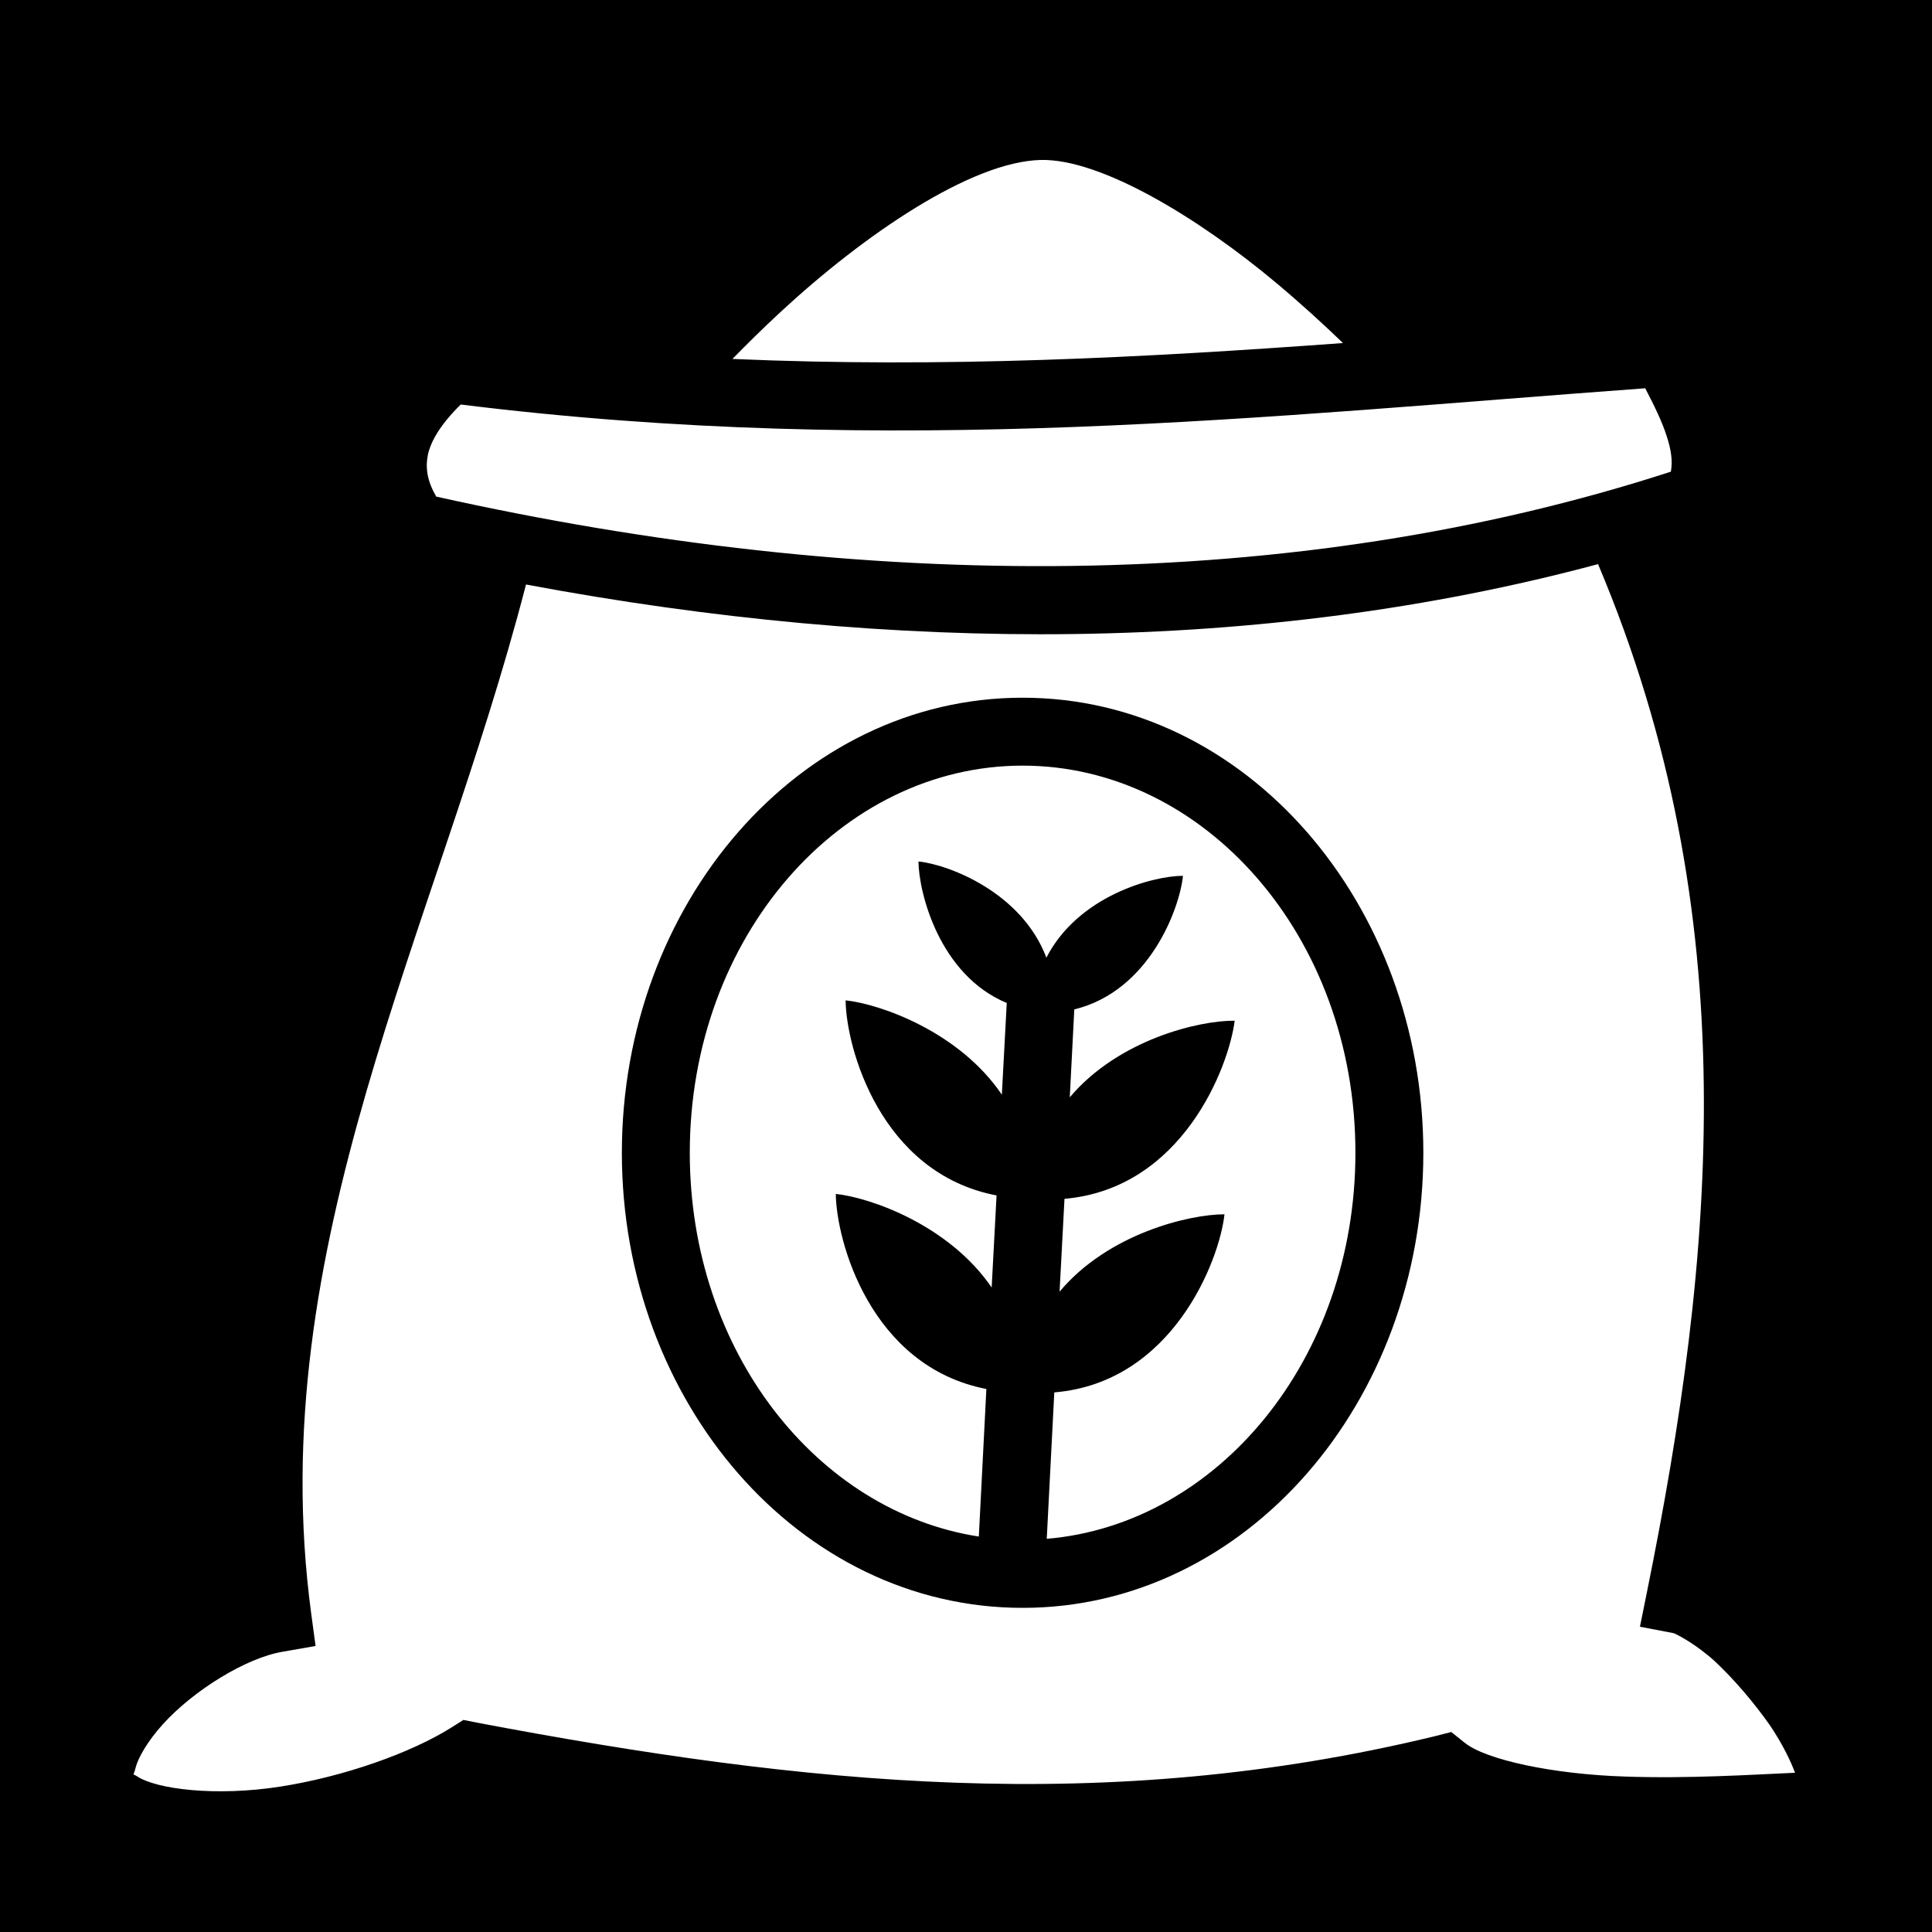 <svg xmlns="http://www.w3.org/2000/svg" viewBox="0 0 512 512" width="512" height="512"><path d="M0 0h512v512H0z"/><path fill="#fff" d="M275.8 42.39c-18.5.45-46.9 19.85-69 40.34-4.6 4.26-8.8 8.41-12.7 12.39 56.2 2.45 109.2-.36 161.8-4.21-5.1-4.92-11-10.33-17.6-15.86-20.5-17.21-46.6-33.05-62.5-32.66zM436 102.9c-100 7.3-198.7 18.6-313.9 4.3-5.2 5.1-7.9 9.6-8.7 13.3-.7 3.6-.2 6.9 2.2 11.1 113.5 25.3 227 25.9 327.2-6.6.5-2.8.1-5.7-1.1-9.4-1.2-3.8-3.3-8.1-5.7-12.7zm-12.5 46.6c-89.1 23.9-186.5 23.7-284.1 5.4-23.9 92.3-70 175.4-56.93 272.7l1.16 8.6-8.57 1.5c-9.83 1.6-23.83 10.3-31.95 19.3-4.07 4.5-6.59 9-7.18 11.5-.59 2.4-.94 1.4.33 2.2 5.18 3.5 21 5.4 37.83 2.8 16.83-2.6 34.81-8.9 45.71-15.8l3-1.9 3.5.7c87.2 16.5 166.5 24.8 254 3.6l4.3-1.1 3.5 2.8c5.6 4.6 23.7 8.4 42.4 9 17 .6 33.8-.5 45.2-1-1.1-3-3.3-7.6-6.6-12.5-4.2-6-9.5-12.2-14.5-16.9-5.1-4.7-10.4-7.4-11.1-7.6l-8.9-1.7 1.8-8.9c18.1-89.2 26.5-179.5-12.9-272.7zM271 184.9c59.3 0 106.2 54.7 106.2 120.6 0 65.9-46.9 120.6-106.2 120.6-59.3 0-106.2-54.7-106.2-120.6 0-65.9 46.9-120.6 106.2-120.6zm0 18c-48.1 0-88.2 45.2-88.2 102.6 0 52.7 33.8 95.1 76.6 101.7l2-39.1c-30.8-6-39.8-39.4-39.9-51.7 9.3 1 30 8.3 41.3 24.8l1.3-24.4c-30.9-5.9-39.9-39.4-40-51.7 9.2 1 30.1 8.3 41.4 25l1.3-24.3c-17.8-7.4-23.3-29.1-23.4-37.5 8 .8 27.4 8.2 33.9 25.5 8.4-16.4 28.3-21.7 36.2-21.7-.9 8.8-9 30.6-28.8 35.4l-1.2 23.3c12.9-15.3 34.3-20.4 43.7-20.3-1.5 12.1-13.8 44.5-45.1 47.2l-1.3 24.6c12.9-15.4 34.4-20.5 43.7-20.5-1.3 12.1-13.7 44.6-45.1 47.2l-2 38.8c45.2-3.8 81.8-47.5 81.8-102.3 0-57.4-40.1-102.6-88.2-102.6z"/></svg>